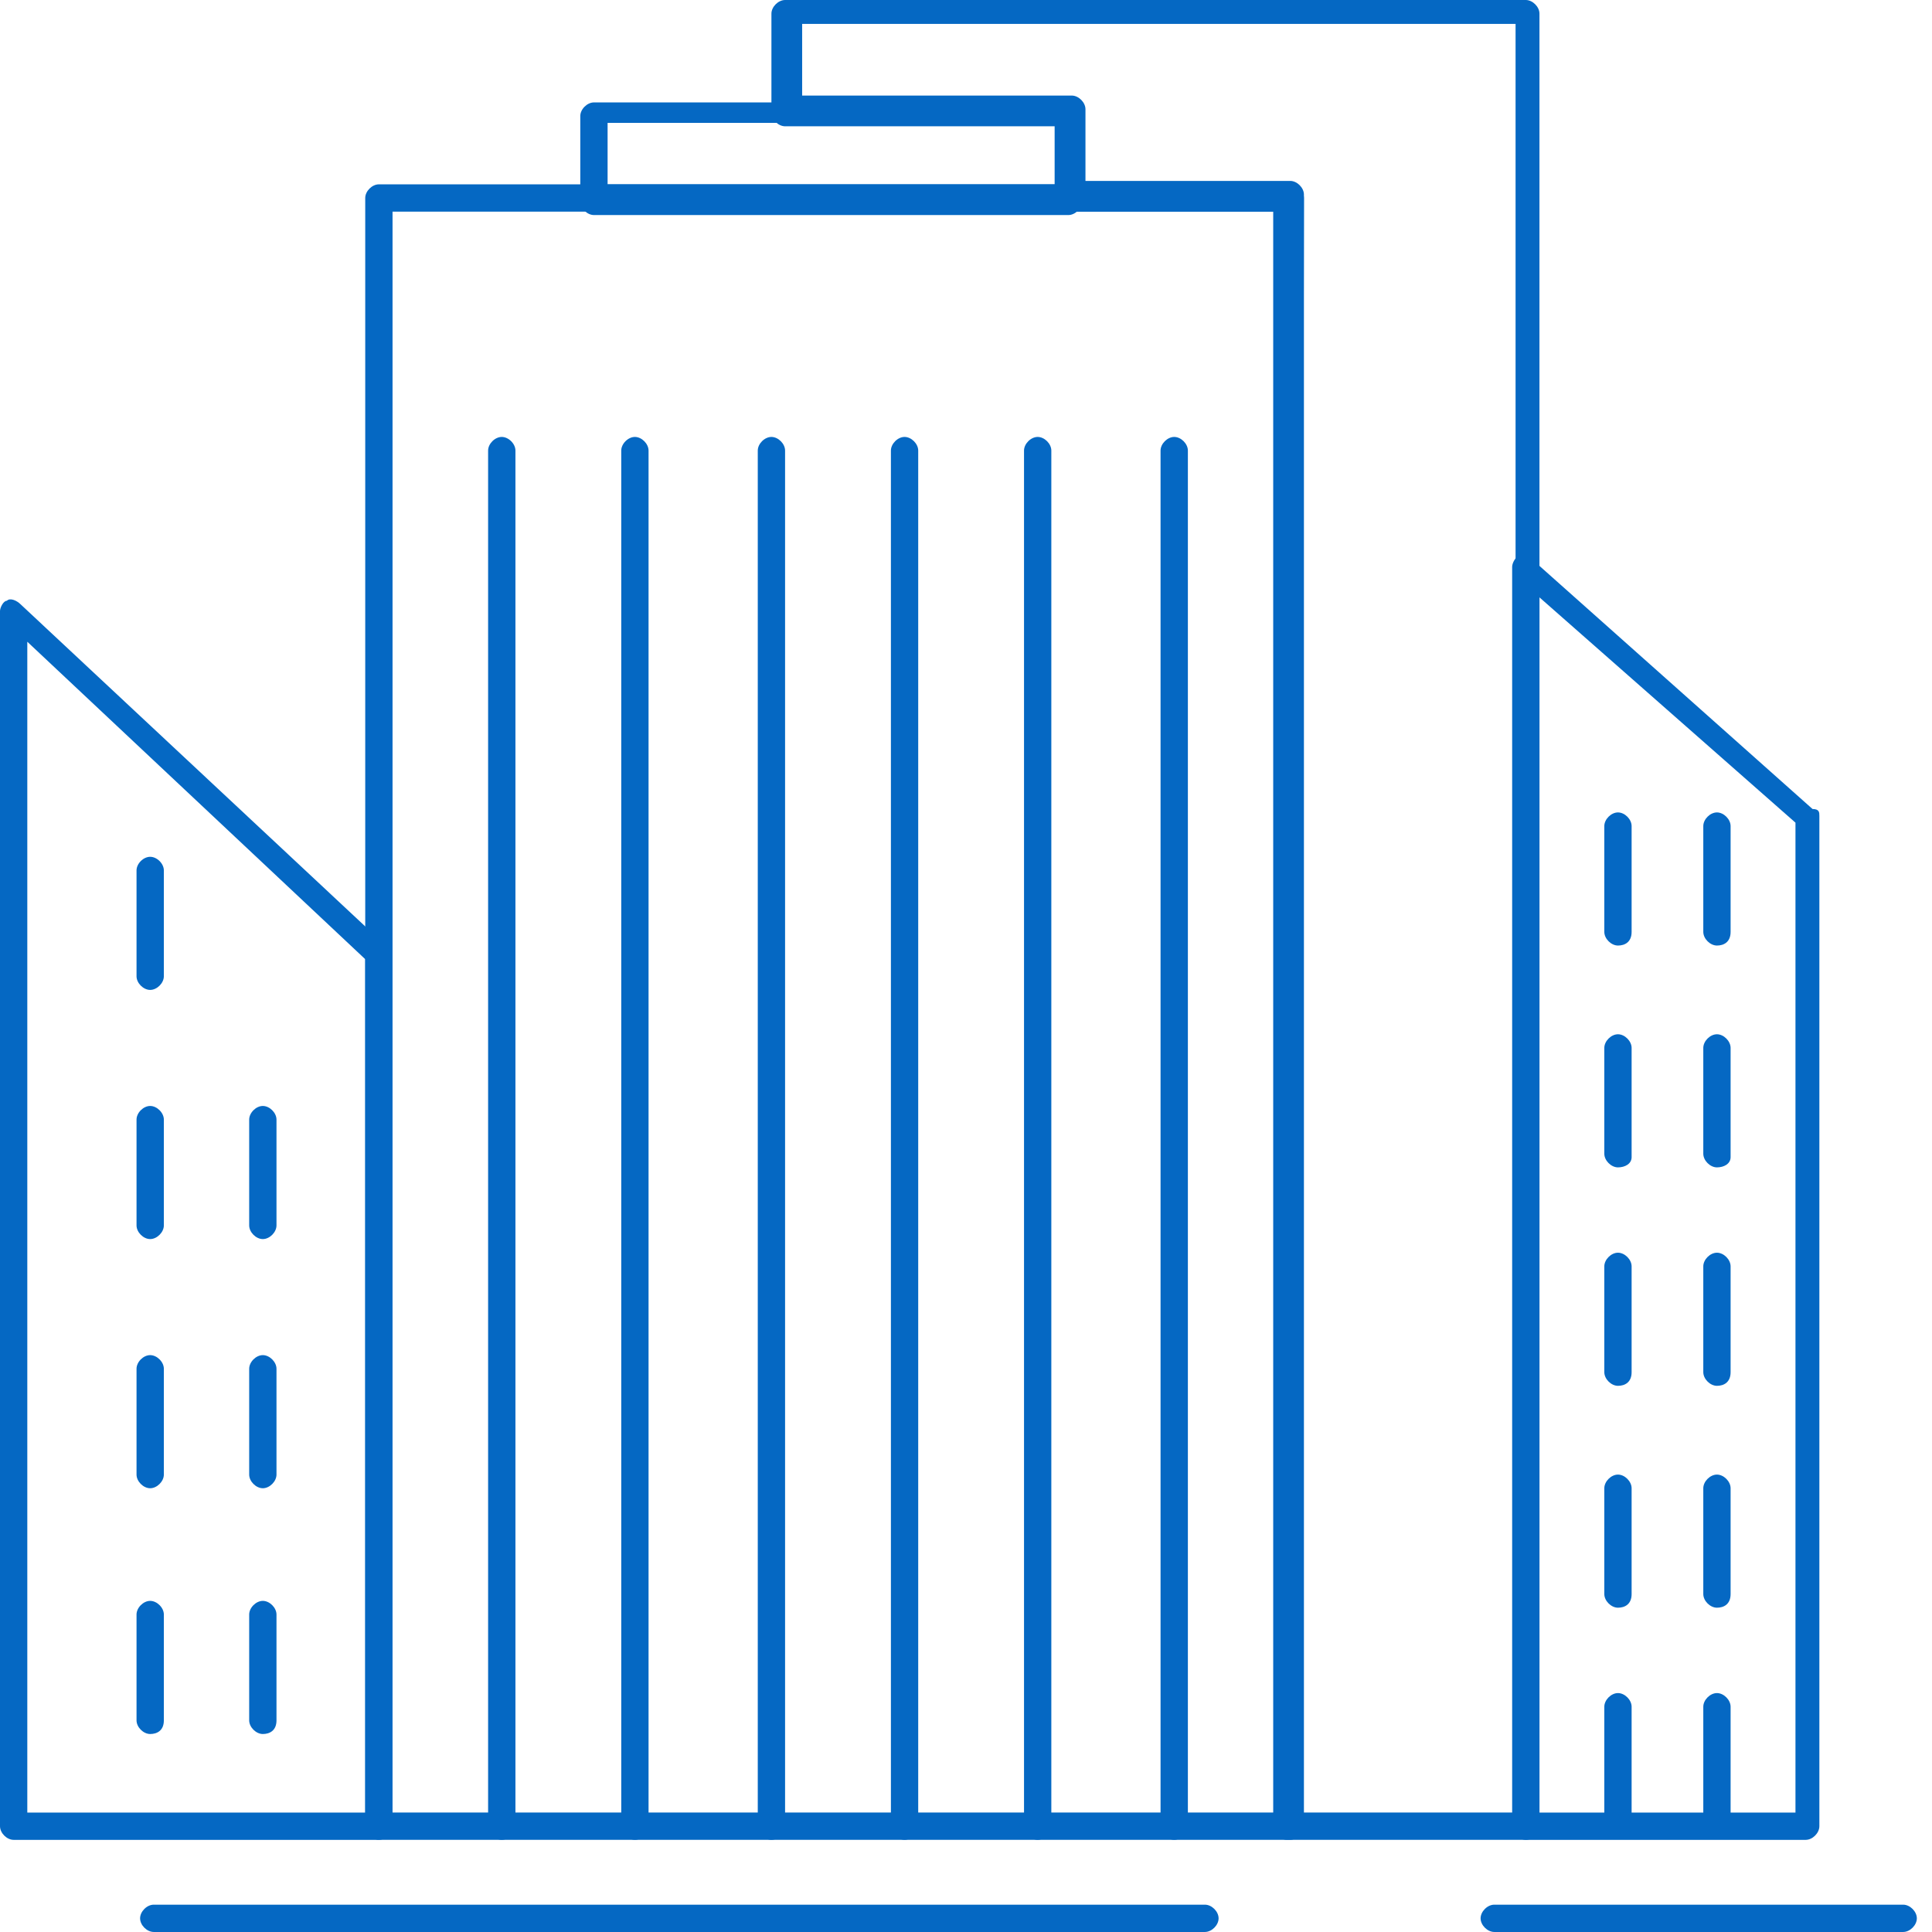 <svg width="90" height="90" viewBox="0 0 90 90" fill="none" xmlns="http://www.w3.org/2000/svg">
<path d="M60.106 85.707H17.65C17.332 85.707 17.014 85.389 17.014 85.071V9.223C17.014 8.905 17.332 8.587 17.65 8.587H60.106C60.424 8.587 60.742 8.905 60.742 9.223V85.071C60.583 85.389 60.424 85.707 60.106 85.707ZM18.286 84.435H59.47V9.859H18.286V84.435Z" fill="#0568C3"/>
<path d="M17.65 85.708H0.636C0.318 85.708 7.62939e-06 85.39 7.62939e-06 85.072V28.464C7.62939e-06 28.305 0.159 27.987 0.318 27.987C0.477 27.828 0.795 27.987 0.954 28.146L17.968 44.047C18.127 44.206 18.127 44.365 18.127 44.524V85.072C18.286 85.39 17.968 85.708 17.65 85.708ZM1.272 84.436H17.014V44.683L1.272 29.895V84.436Z" fill="#0568C3"/>
<path d="M84.117 85.708H71.078C70.76 85.708 70.442 85.39 70.442 85.072V26.397C70.442 26.238 70.601 25.92 70.76 25.92C70.919 25.761 71.237 25.92 71.396 26.079L84.435 37.687C84.753 37.687 84.753 37.846 84.753 38.005V85.072C84.753 85.39 84.435 85.708 84.117 85.708ZM71.714 84.436H83.64V38.323L71.714 27.828V84.436Z" fill="#0568C3"/>
<path d="M71.078 85.707H59.947C59.629 85.707 59.311 85.389 59.311 85.071V9.859H49.77C49.452 9.859 49.134 9.541 49.134 9.223V5.883H36.572C36.254 5.883 35.936 5.565 35.936 5.247V0.636C35.936 0.318 36.254 0 36.572 0H71.078C71.396 0 71.714 0.318 71.714 0.636V85.071C71.714 85.389 71.396 85.707 71.078 85.707ZM60.583 84.435H70.601V1.113H37.367V4.452H49.929C50.247 4.452 50.565 4.77 50.565 5.088V8.428H60.106C60.424 8.428 60.742 8.746 60.742 9.064L60.583 84.435Z" fill="#0568C3"/>
<path d="M23.374 85.707C23.056 85.707 22.738 85.389 22.738 85.071V20.99C22.738 20.672 23.056 20.354 23.374 20.354C23.692 20.354 24.011 20.672 24.011 20.99V85.071C24.011 85.389 23.692 85.707 23.374 85.707Z" fill="#0568C3"/>
<path d="M29.576 85.707C29.258 85.707 28.94 85.389 28.94 85.071V20.99C28.94 20.672 29.258 20.354 29.576 20.354C29.894 20.354 30.212 20.672 30.212 20.99V85.071C30.212 85.389 29.894 85.707 29.576 85.707Z" fill="#0568C3"/>
<path d="M35.936 85.707C35.618 85.707 35.3 85.389 35.3 85.071V20.99C35.3 20.672 35.618 20.354 35.936 20.354C36.254 20.354 36.572 20.672 36.572 20.99V85.071C36.572 85.389 36.254 85.707 35.936 85.707Z" fill="#0568C3"/>
<path d="M42.138 85.707C41.82 85.707 41.502 85.389 41.502 85.071V20.99C41.502 20.672 41.82 20.354 42.138 20.354C42.456 20.354 42.774 20.672 42.774 20.99V85.071C42.615 85.389 42.456 85.707 42.138 85.707Z" fill="#0568C3"/>
<path d="M48.339 85.707C48.021 85.707 47.703 85.389 47.703 85.071V20.99C47.703 20.672 48.021 20.354 48.339 20.354C48.657 20.354 48.975 20.672 48.975 20.99V85.071C48.816 85.389 48.657 85.707 48.339 85.707Z" fill="#0568C3"/>
<path d="M54.7 85.707C54.382 85.707 54.063 85.389 54.063 85.071V20.99C54.063 20.672 54.382 20.354 54.7 20.354C55.018 20.354 55.336 20.672 55.336 20.99V85.071C55.177 85.389 55.018 85.707 54.7 85.707Z" fill="#0568C3"/>
<path d="M6.996 46.114C6.678 46.114 6.36 45.796 6.36 45.478V40.549C6.36 40.231 6.678 39.913 6.996 39.913C7.314 39.913 7.633 40.231 7.633 40.549V45.478C7.633 45.796 7.314 46.114 6.996 46.114Z" fill="#0568C3"/>
<path d="M6.996 57.721C6.678 57.721 6.36 57.403 6.36 57.085V52.156C6.36 51.838 6.678 51.52 6.996 51.52C7.314 51.52 7.633 51.838 7.633 52.156V57.085C7.633 57.403 7.314 57.721 6.996 57.721Z" fill="#0568C3"/>
<path d="M6.996 69.328C6.678 69.328 6.36 69.01 6.36 68.692V63.763C6.36 63.445 6.678 63.127 6.996 63.127C7.314 63.127 7.633 63.445 7.633 63.763V68.692C7.633 69.01 7.314 69.328 6.996 69.328Z" fill="#0568C3"/>
<path d="M6.996 80.777C6.678 80.777 6.36 80.459 6.36 80.141V75.211C6.36 74.893 6.678 74.575 6.996 74.575C7.314 74.575 7.633 74.893 7.633 75.211V80.141C7.633 80.618 7.314 80.777 6.996 80.777Z" fill="#0568C3"/>
<path d="M12.244 57.721C11.926 57.721 11.608 57.403 11.608 57.085V52.156C11.608 51.838 11.926 51.52 12.244 51.52C12.562 51.52 12.88 51.838 12.88 52.156V57.085C12.88 57.403 12.562 57.721 12.244 57.721Z" fill="#0568C3"/>
<path d="M12.244 69.328C11.926 69.328 11.608 69.01 11.608 68.692V63.763C11.608 63.445 11.926 63.127 12.244 63.127C12.562 63.127 12.88 63.445 12.88 63.763V68.692C12.88 69.01 12.562 69.328 12.244 69.328Z" fill="#0568C3"/>
<path d="M12.244 80.777C11.926 80.777 11.608 80.459 11.608 80.141V75.211C11.608 74.893 11.926 74.575 12.244 74.575C12.562 74.575 12.88 74.893 12.88 75.211V80.141C12.88 80.618 12.562 80.777 12.244 80.777Z" fill="#0568C3"/>
<path d="M75.371 44.047C75.053 44.047 74.735 43.729 74.735 43.411V38.482C74.735 38.164 75.053 37.846 75.371 37.846C75.689 37.846 76.007 38.164 76.007 38.482V43.411C76.007 43.888 75.689 44.047 75.371 44.047Z" fill="#0568C3"/>
<path d="M79.982 44.047C79.664 44.047 79.346 43.729 79.346 43.411V38.482C79.346 38.164 79.664 37.846 79.982 37.846C80.3 37.846 80.618 38.164 80.618 38.482V43.411C80.618 43.888 80.3 44.047 79.982 44.047Z" fill="#0568C3"/>
<path d="M75.371 54.381C75.053 54.381 74.735 54.063 74.735 53.745V48.816C74.735 48.498 75.053 48.18 75.371 48.18C75.689 48.18 76.007 48.498 76.007 48.816V53.904C76.007 54.222 75.689 54.381 75.371 54.381Z" fill="#0568C3"/>
<path d="M79.982 54.381C79.664 54.381 79.346 54.063 79.346 53.745V48.816C79.346 48.498 79.664 48.18 79.982 48.18C80.3 48.18 80.618 48.498 80.618 48.816V53.904C80.618 54.222 80.3 54.381 79.982 54.381Z" fill="#0568C3"/>
<path d="M75.371 64.557C75.053 64.557 74.735 64.239 74.735 63.921V58.992C74.735 58.674 75.053 58.356 75.371 58.356C75.689 58.356 76.007 58.674 76.007 58.992V63.921C76.007 64.398 75.689 64.557 75.371 64.557Z" fill="#0568C3"/>
<path d="M79.982 64.557C79.664 64.557 79.346 64.239 79.346 63.921V58.992C79.346 58.674 79.664 58.356 79.982 58.356C80.3 58.356 80.618 58.674 80.618 58.992V63.921C80.618 64.398 80.3 64.557 79.982 64.557Z" fill="#0568C3"/>
<path d="M75.371 74.893C75.053 74.893 74.735 74.575 74.735 74.257V69.328C74.735 69.01 75.053 68.692 75.371 68.692C75.689 68.692 76.007 69.01 76.007 69.328V74.257C76.007 74.734 75.689 74.893 75.371 74.893Z" fill="#0568C3"/>
<path d="M79.982 74.893C79.664 74.893 79.346 74.575 79.346 74.257V69.328C79.346 69.01 79.664 68.692 79.982 68.692C80.3 68.692 80.618 69.01 80.618 69.328V74.257C80.618 74.734 80.3 74.893 79.982 74.893Z" fill="#0568C3"/>
<path d="M75.371 85.071C75.053 85.071 74.735 84.753 74.735 84.435V79.506C74.735 79.188 75.053 78.87 75.371 78.87C75.689 78.87 76.007 79.188 76.007 79.506V84.435C76.007 84.912 75.689 85.071 75.371 85.071Z" fill="#0568C3"/>
<path d="M79.982 85.071C79.664 85.071 79.346 84.753 79.346 84.435V79.506C79.346 79.188 79.664 78.87 79.982 78.87C80.3 78.87 80.618 79.188 80.618 79.506V84.435C80.618 84.912 80.3 85.071 79.982 85.071Z" fill="#0568C3"/>
<path d="M49.77 10.018H27.668C27.35 10.018 27.032 9.7 27.032 9.382V5.407C27.032 5.089 27.35 4.771 27.668 4.771H49.77C50.088 4.771 50.406 5.089 50.406 5.407V9.382C50.406 9.7 50.088 10.018 49.77 10.018ZM28.304 8.587H49.134V5.725H28.304V8.587Z" fill="#0568C3"/>
<path d="M56.131 89.999H7.162C6.844 89.999 6.526 89.681 6.526 89.363C6.526 89.045 6.844 88.727 7.162 88.727H56.131C56.449 88.727 56.767 89.045 56.767 89.363C56.767 89.681 56.449 89.999 56.131 89.999Z" fill="#0568C3"/>
<path d="M88.658 89.999H69.609C69.29 89.999 68.972 89.681 68.972 89.363C68.972 89.045 69.29 88.727 69.609 88.727H88.658C88.976 88.727 89.294 89.045 89.294 89.363C89.294 89.681 88.976 89.999 88.658 89.999Z" fill="#0568C3"/>
</svg>

